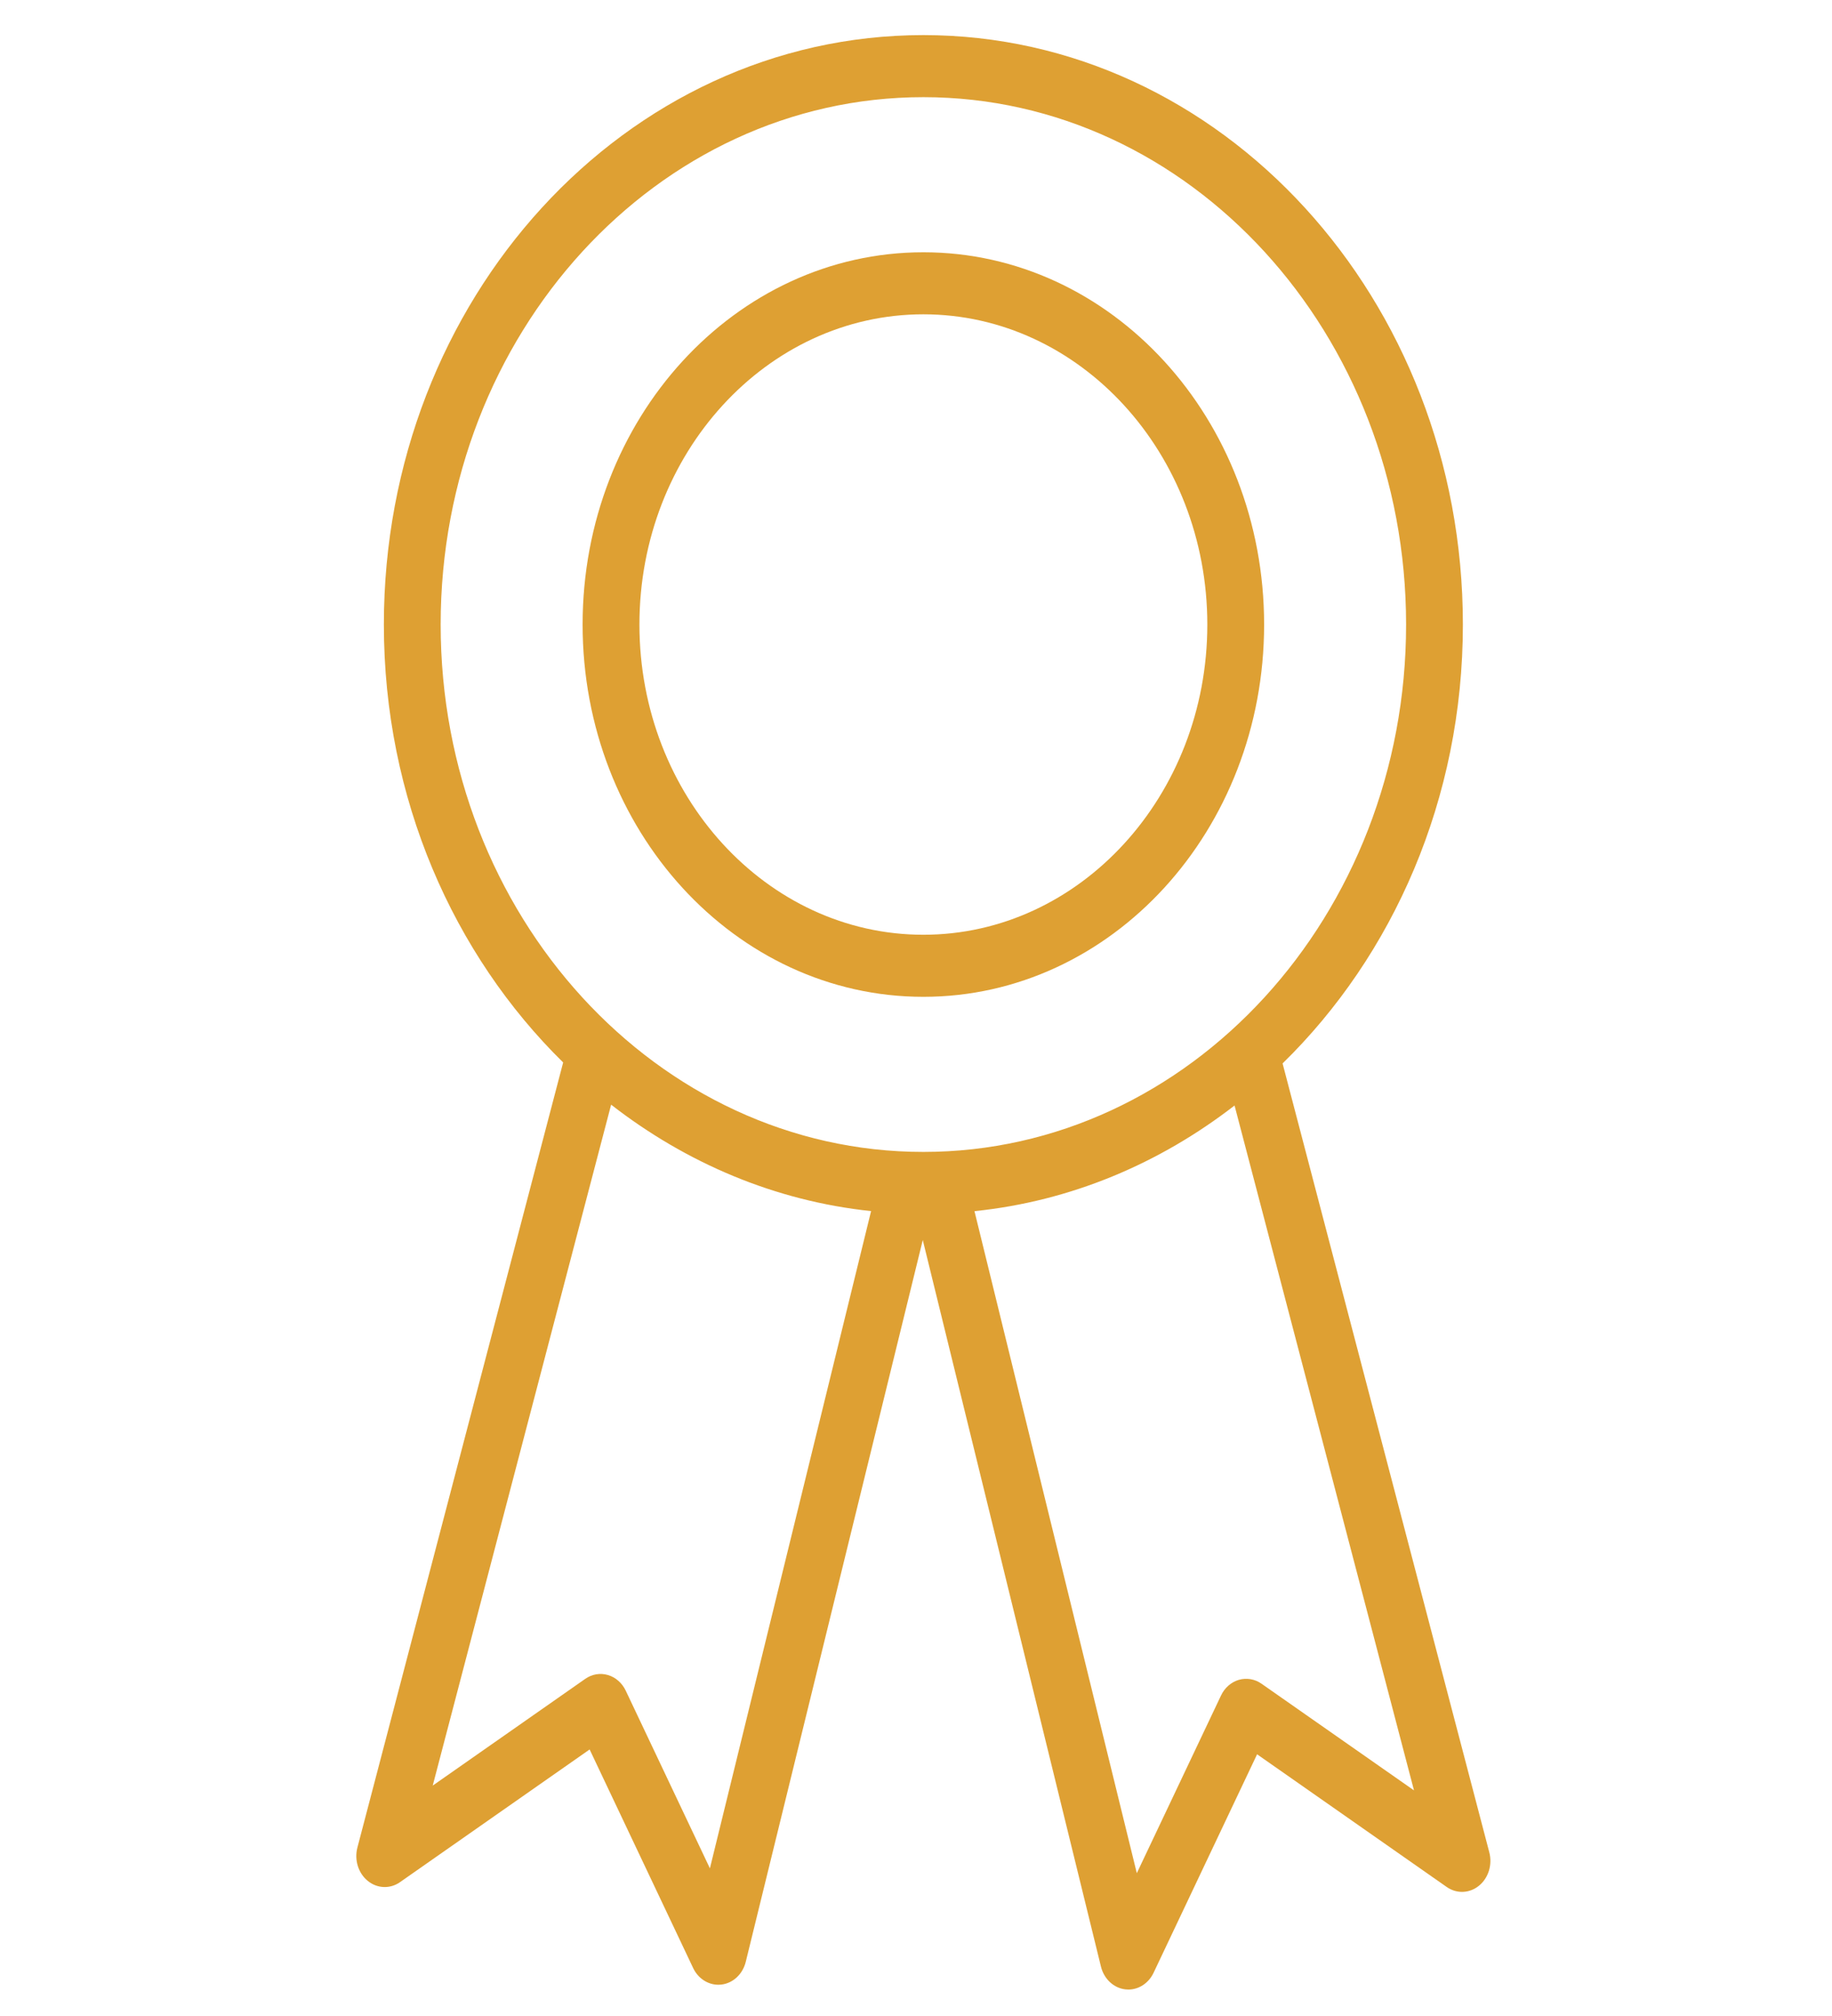 <svg width="60" height="66" viewBox="0 0 60 66" fill="none" xmlns="http://www.w3.org/2000/svg">
<g clip-path="url(#clip0)">
<path d="M48.776 60.641L42.006 34.815C45.622 31.282 47.911 26.162 47.911 20.446C47.911 9.789 40 1.149 30.241 1.149C20.483 1.149 12.572 9.789 12.572 20.446C12.572 26.145 14.847 31.25 18.444 34.783L11.706 60.483C11.599 60.89 11.734 61.325 12.045 61.577C12.354 61.83 12.777 61.846 13.101 61.618L19.311 57.274L22.701 64.429C22.862 64.768 23.182 64.977 23.527 64.977C23.56 64.977 23.593 64.975 23.627 64.971C24.009 64.926 24.326 64.629 24.425 64.224L30.222 40.596L36.057 64.381C36.156 64.786 36.473 65.083 36.855 65.128C36.889 65.132 36.922 65.134 36.955 65.134C37.3 65.134 37.62 64.924 37.781 64.585L41.171 57.432L47.381 61.776C47.706 62.004 48.128 61.988 48.438 61.735C48.748 61.483 48.883 61.047 48.776 60.641ZM14.432 20.446C14.432 10.926 21.524 3.181 30.241 3.181C38.959 3.181 46.051 10.926 46.051 20.446C46.051 29.967 38.959 37.712 30.241 37.712C21.524 37.712 14.432 29.967 14.432 20.446ZM23.25 61.166L20.494 55.35C20.374 55.097 20.161 54.91 19.909 54.837C19.657 54.763 19.387 54.808 19.167 54.963L14.172 58.457L20.015 36.165C22.466 38.069 25.372 39.317 28.529 39.649L23.25 61.166ZM41.315 55.121C41.096 54.967 40.825 54.923 40.573 54.995C40.321 55.069 40.108 55.256 39.989 55.509L37.232 61.324L31.915 39.651C35.072 39.327 37.98 38.09 40.433 36.192L46.31 58.614L41.315 55.121Z" fill="#DEA033"/>
<path d="M30.241 32.634C36.404 32.634 41.401 27.177 41.401 20.446C41.401 13.715 36.404 8.259 30.241 8.259C24.078 8.259 19.081 13.715 19.081 20.446C19.081 27.177 24.078 32.634 30.241 32.634ZM30.241 10.29C35.369 10.29 39.541 14.846 39.541 20.446C39.541 26.047 35.369 30.602 30.241 30.602C25.113 30.602 20.942 26.047 20.942 20.446C20.942 14.846 25.113 10.29 30.241 10.29Z" fill="#DEA033"/>
</g>
<defs>
<clipPath id="clip0">
<rect width="59.518" height="65" fill="white" transform="translate(0.482 0.642)"/>
</clipPath>
</defs>
</svg>
